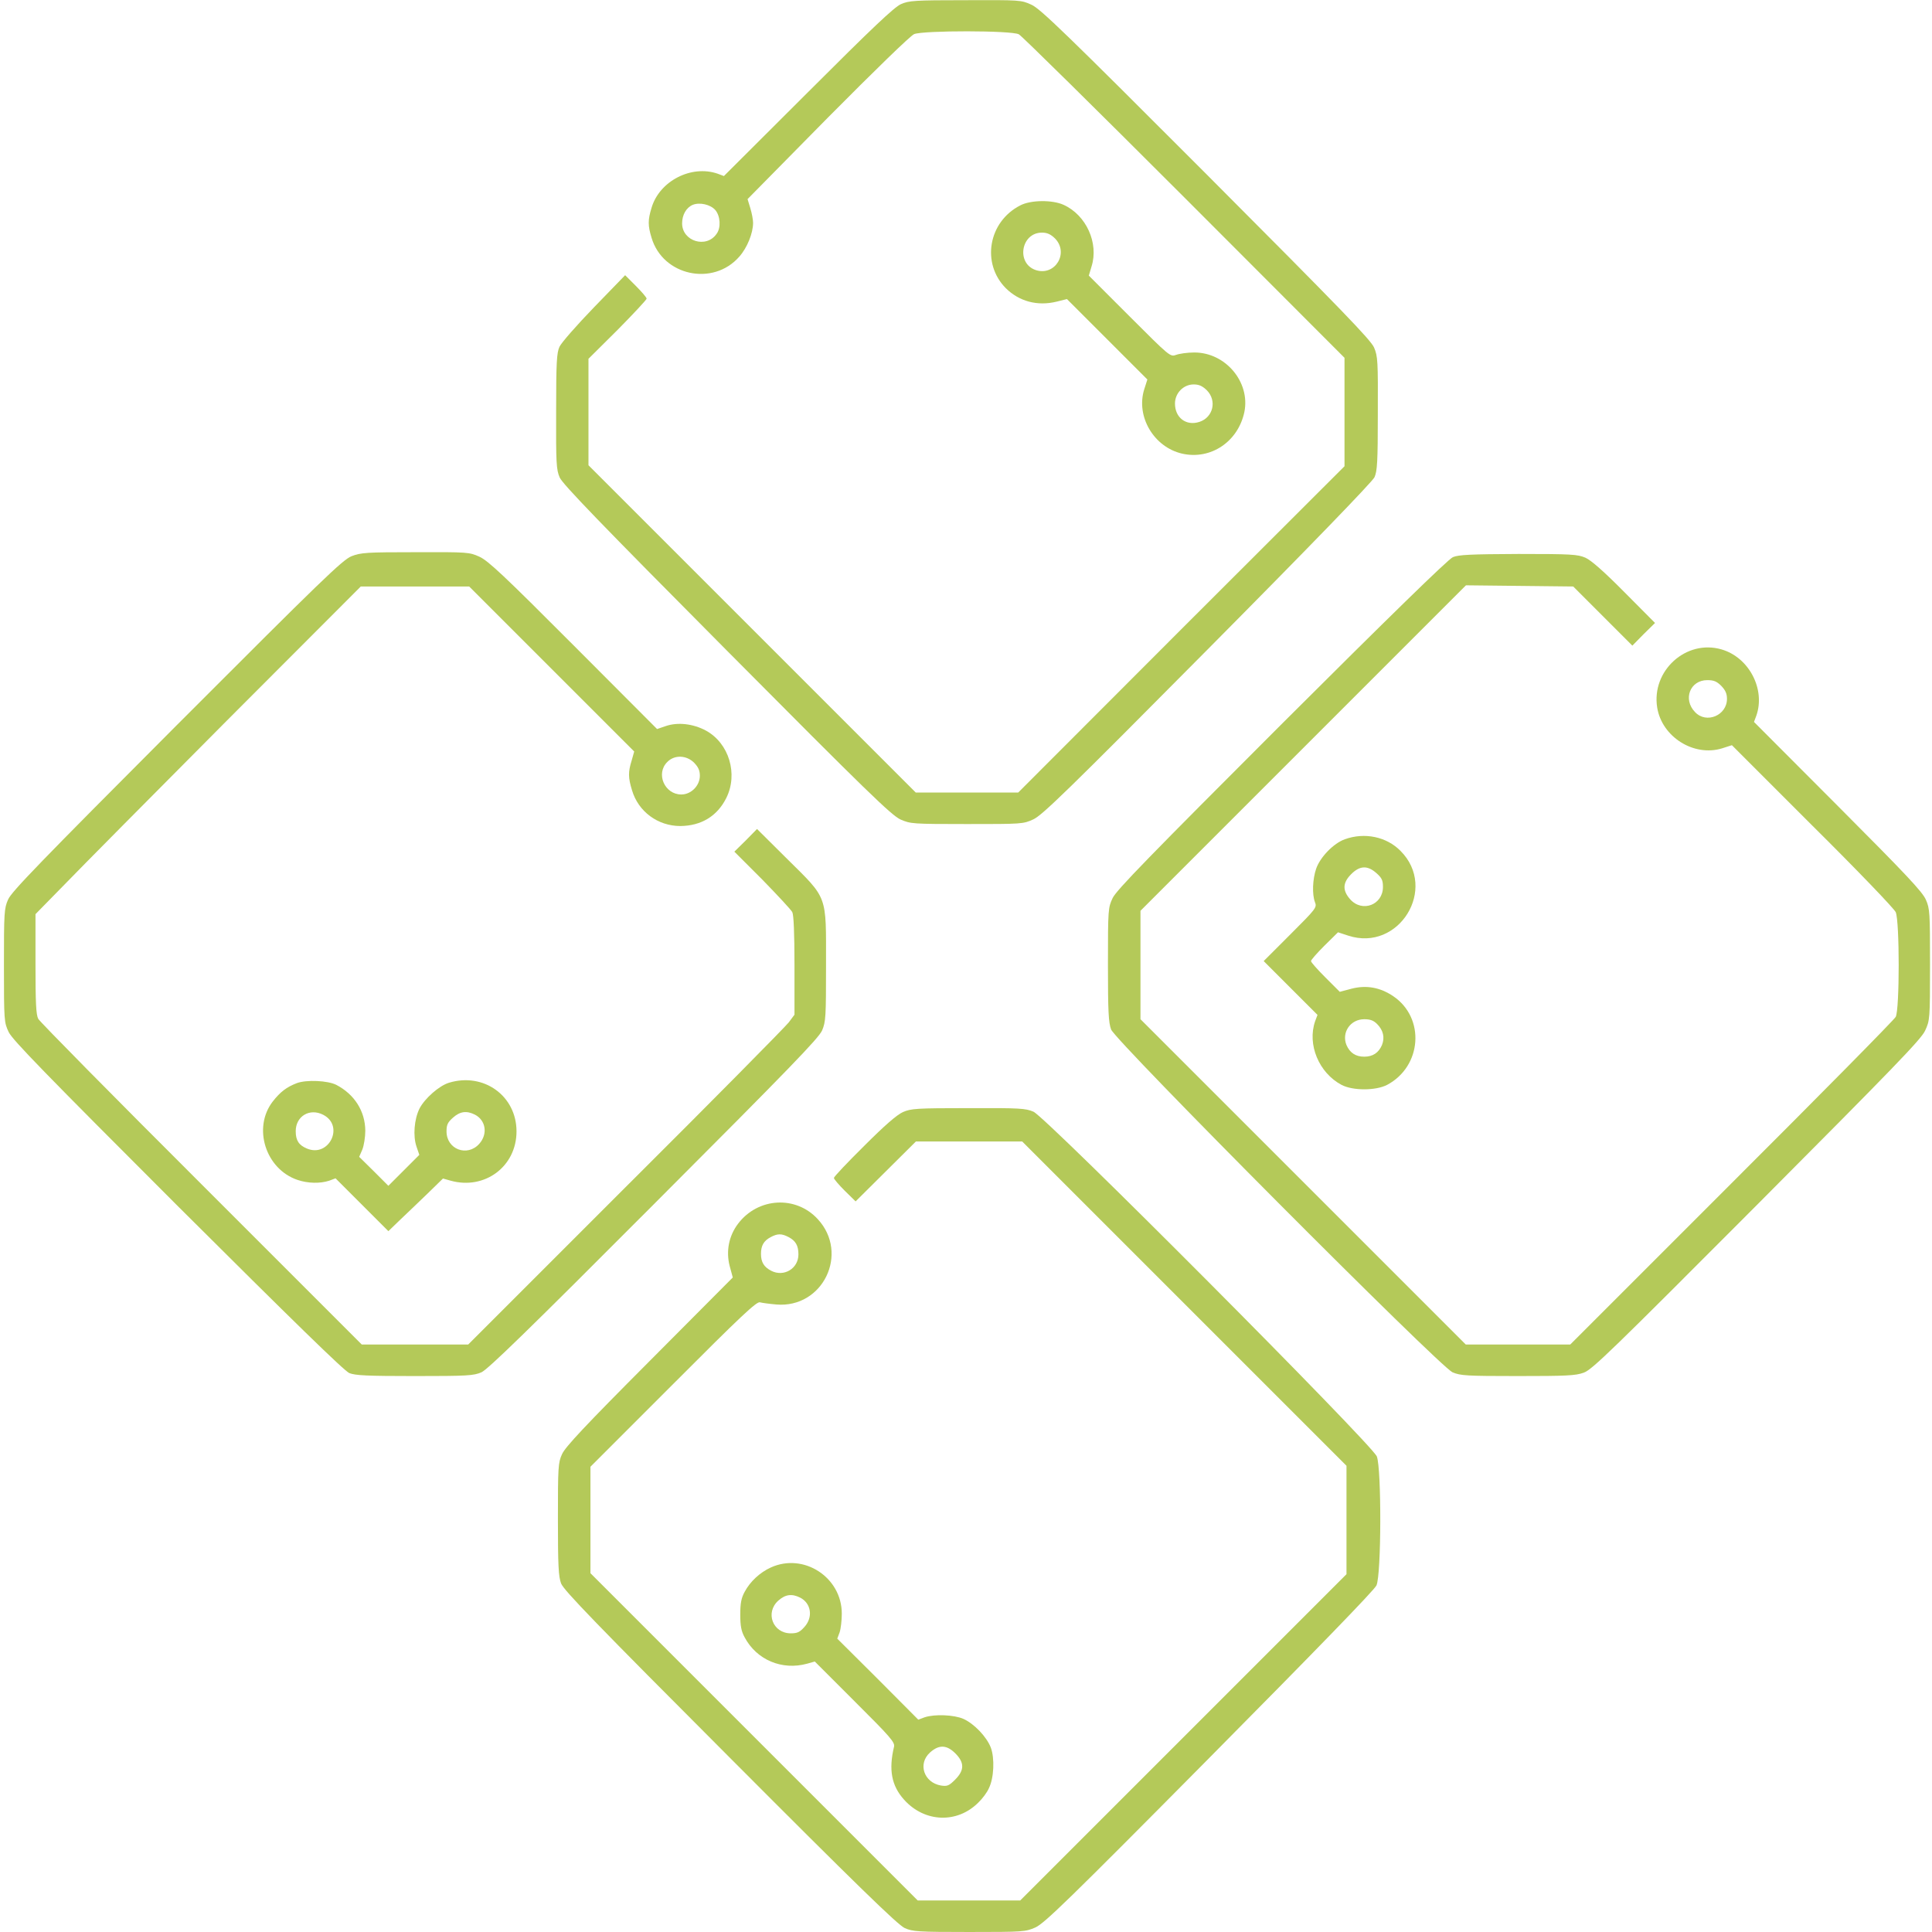 <?xml version="1.0" encoding="utf-8"?>
<!-- Generator: Adobe Illustrator 23.0.0, SVG Export Plug-In . SVG Version: 6.00 Build 0)  -->
<svg version="1.1" id="Capa_1" xmlns="http://www.w3.org/2000/svg" xmlns:xlink="http://www.w3.org/1999/xlink" x="0px" y="0px"
	 viewBox="0 0 980 980" style="enable-background:new 0 0 980 980;" xml:space="preserve">
<style type="text/css">
	.st0{fill:#B4C959;}
</style>
<g transform="translate(0,980) scale(0.1,-0.1)">
	<path class="st0" d="M4570,9779c-34-15-145-120-471-446l-427-426l-32,12c-133,46-295-37-335-173c-19-62-19-90,0-152
		c57-193,312-248,445-96c40,45,70,119,70,172c0,15-6,48-14,74l-14,46l406,412c241,243,420,417,439,425c48,19,493,19,531-1
		c15-8,393-381,840-828l812-813v-275v-275l-828-827l-827-828h-260h-260l-830,830l-830,830v270v270l148,147c81,82,147,153,147,158
		c0,6-25,35-55,65l-54,54l-158-163c-87-90-166-180-175-200c-14-31-17-77-17-328c-1-263,1-296,18-335c14-33,207-233,847-877
		c714-719,836-837,882-858c51-22,60-23,337-23c279,0,285,0,337,24c45,21,174,146,883,861c519,523,836,851,847,874
		c14,31,17,77,17,323c1,267,0,290-19,335c-18,40-159,186-853,882c-708,709-840,837-885,857c-52,24-58,24-335,23
		C4639,9799,4611,9797,4570,9779z M3628,8735c26-30,30-90,7-121c-52-76-175-38-175,53c0,43,21,80,54,94
		C3549,8775,3603,8763,3628,8735z"/>
	<path class="st0" d="M5175,8758c-162-83-198-294-73-420c68-67,160-92,258-68l52,13l204-204l204-204l-16-50c-43-138,49-293,192-326
		c145-33,284,60,316,211c31,152-96,303-255,302c-34,0-75-6-91-12c-30-11-32-9-237,196l-206,206l14,47c37,118-27,260-142,312
		C5338,8787,5228,8786,5175,8758z M5351,8591c73-74,1-193-97-161c-101,34-75,190,31,190C5312,8620,5329,8612,5351,8591z M6121,7821
		c53-53,33-138-37-161c-67-22-124,21-124,93c0,53,43,97,95,97C6082,7850,6099,7842,6121,7821z"/>
	<path class="st0" d="M1784,6979c-46-18-147-116-887-857c-693-695-839-845-856-885c-20-45-21-67-21-335c0-282,1-288,24-337
		c19-40,190-215,857-882c586-584,845-837,871-848c31-12,90-15,332-15c268,0,298,2,338,19c33,15,240,216,875,853
		c694,695,835,841,853,881c19,45,20,69,20,333c0,360,11,331-199,539l-151,150l-57-58l-58-57l142-142c77-79,146-153,152-165
		c7-14,11-108,11-271v-249l-29-39c-16-21-388-398-828-836l-798-798h-270h-270l-813,813c-447,446-820,824-828,839
		c-11,21-14,79-14,279v252l148,151c81,84,452,458,824,832l678,679h275h275l419-419l418-418l-13-46c-18-58-18-86,2-151
		c32-108,131-181,245-181c106,1,187,50,233,142c61,122,14,278-103,342c-65,35-143,44-204,23l-44-15l-424,425
		c-352,353-433,429-477,449c-51,23-58,24-325,23C1859,6999,1831,6997,1784,6979z M3521,5931c21-22,29-39,29-66c0-50-44-95-94-95
		c-85,0-131,106-71,165C3421,5972,3482,5970,3521,5931z"/>
	<path class="st0" d="M7370,6974c-23-9-330-309-869-847c-667-667-838-842-857-882c-23-49-24-55-24-337c0-242,3-294,16-330
		c23-60,1666-1710,1732-1739c40-17,70-19,330-19c246,0,294,2,335,17c43,15,143,113,878,850c693,696,834,841,854,885
		c24,52,25,57,25,334c0,264-1,285-21,330c-17,40-101,129-446,475l-426,427l12,32c47,135-38,296-177,336c-179,52-356-108-326-295
		c24-149,186-251,329-207l50,16l408-408c230-228,415-421,423-439c20-47,20-492,0-531c-8-15-383-395-833-844l-818-818h-265h-265
		l-825,825l-825,825v275v275l826,826l825,825l272-3l272-3l150-150l150-150l57,58l58,57l-155,156c-105,106-169,162-198,175
		c-40,17-70,19-340,19C7461,6989,7398,6986,7370,6974z M8731,6321c21-22,29-39,29-66c0-84-105-128-162-67c-63,65-25,162,62,162
		C8693,6350,8708,6344,8731,6321z"/>
	<path class="st0" d="M6822,5543c-57-20-126-91-146-150c-18-53-21-129-6-169c11-27,6-33-124-163l-136-136l136-136l137-137l-12-32
		c-41-118,19-262,134-323c57-30,173-30,231,0c177,94,194,340,31,450c-67,45-136,57-211,38l-60-16l-73,73c-40,40-73,77-73,83
		s31,41,68,78l69,68l52-17c257-84,456,239,265,430C7033,5556,6922,5579,6822,5543z M6982,5371c27-24,33-36,33-70
		c0-91-105-131-166-63c-40,45-39,84,5,128S6937,5411,6982,5371z M6985,4606c32-32,40-69,25-107c-17-39-46-59-90-59s-73,20-90,59
		c-26,64,20,131,90,131C6950,4630,6967,4624,6985,4606z"/>
	<path class="st0" d="M1506,4306c-52-20-84-44-123-94c-102-133-36-342,126-397c53-18,115-19,161-4l32,12l134-134l134-134l57,55
		c32,30,94,90,139,133l81,79l39-11c173-48,334,72,334,250c0,180-166,300-342,247c-50-15-123-79-150-131c-27-54-34-140-15-194l14-41
		l-78-78l-79-79l-74,74l-74,73l16,37c8,20,15,63,15,96c-1,99-55,184-147,232C1663,4319,1555,4324,1506,4306z M1640,4145
		c108-56,29-218-83-171c-41,17-57,41-57,88C1500,4138,1571,4181,1640,4145z M2409,4146c56-29,66-99,22-148c-61-68-166-28-166,63
		c0,34,6,46,33,70C2334,4163,2367,4167,2409,4146z"/>
	<path class="st0" d="M4580,4159c-31-14-92-67-197-172c-84-83-153-156-153-162s25-35,55-65l55-54l153,152l153,152h269h270l823-823
		l822-822v-275v-275l-828-828l-827-827h-260h-260l-830,830l-830,830v270v270l420,420c344,345,424,420,440,414c11-3,48-8,83-11
		c236-20,371,259,210,433c-111,121-303,110-404-23c-47-62-62-139-43-214l16-59l-423-425c-328-329-427-435-443-471
		c-20-43-21-66-21-330c0-238,3-290,16-326c14-35,177-204,858-886c641-643,851-847,885-862c40-18,67-20,327-20c276,0,285,1,336,23
		c46,21,167,138,883,861c533,538,836,850,847,874c25,55,26,590,2,654c-23,60-1676,1720-1742,1749c-40,17-69,19-330,18
		C4649,4179,4621,4177,4580,4159z M4000,3525c36-19,50-43,50-88c0-72-74-116-138-83c-37,19-52,44-52,86c0,41,14,66,48,84
		C3943,3543,3964,3544,4000,3525z"/>
	<path class="st0" d="M3910,1849c-55-25-105-71-133-124c-17-31-22-58-22-115s5-84,22-115c61-115,190-169,317-134l39,11l204-204
		c180-179,203-206,198-228c-28-117-13-198,51-269c104-116,270-122,377-14c20,19,44,51,53,72c26,52,30,152,10,206
		c-21,55-84,121-139,146c-48,21-146,25-197,8l-32-12l-205,206l-206,205l12,32c6,18,11,61,11,95C4270,1799,4077,1925,3910,1849z
		 M4059,1696c56-29,66-99,22-148c-24-27-36-33-70-33c-91,0-131,105-63,166C3984,1713,4017,1717,4059,1696z M4846,906
		c47-47,46-86-1-133c-31-31-40-35-72-30c-87,15-119,111-55,168C4763,951,4802,950,4846,906z"/>
</g>
</svg>
